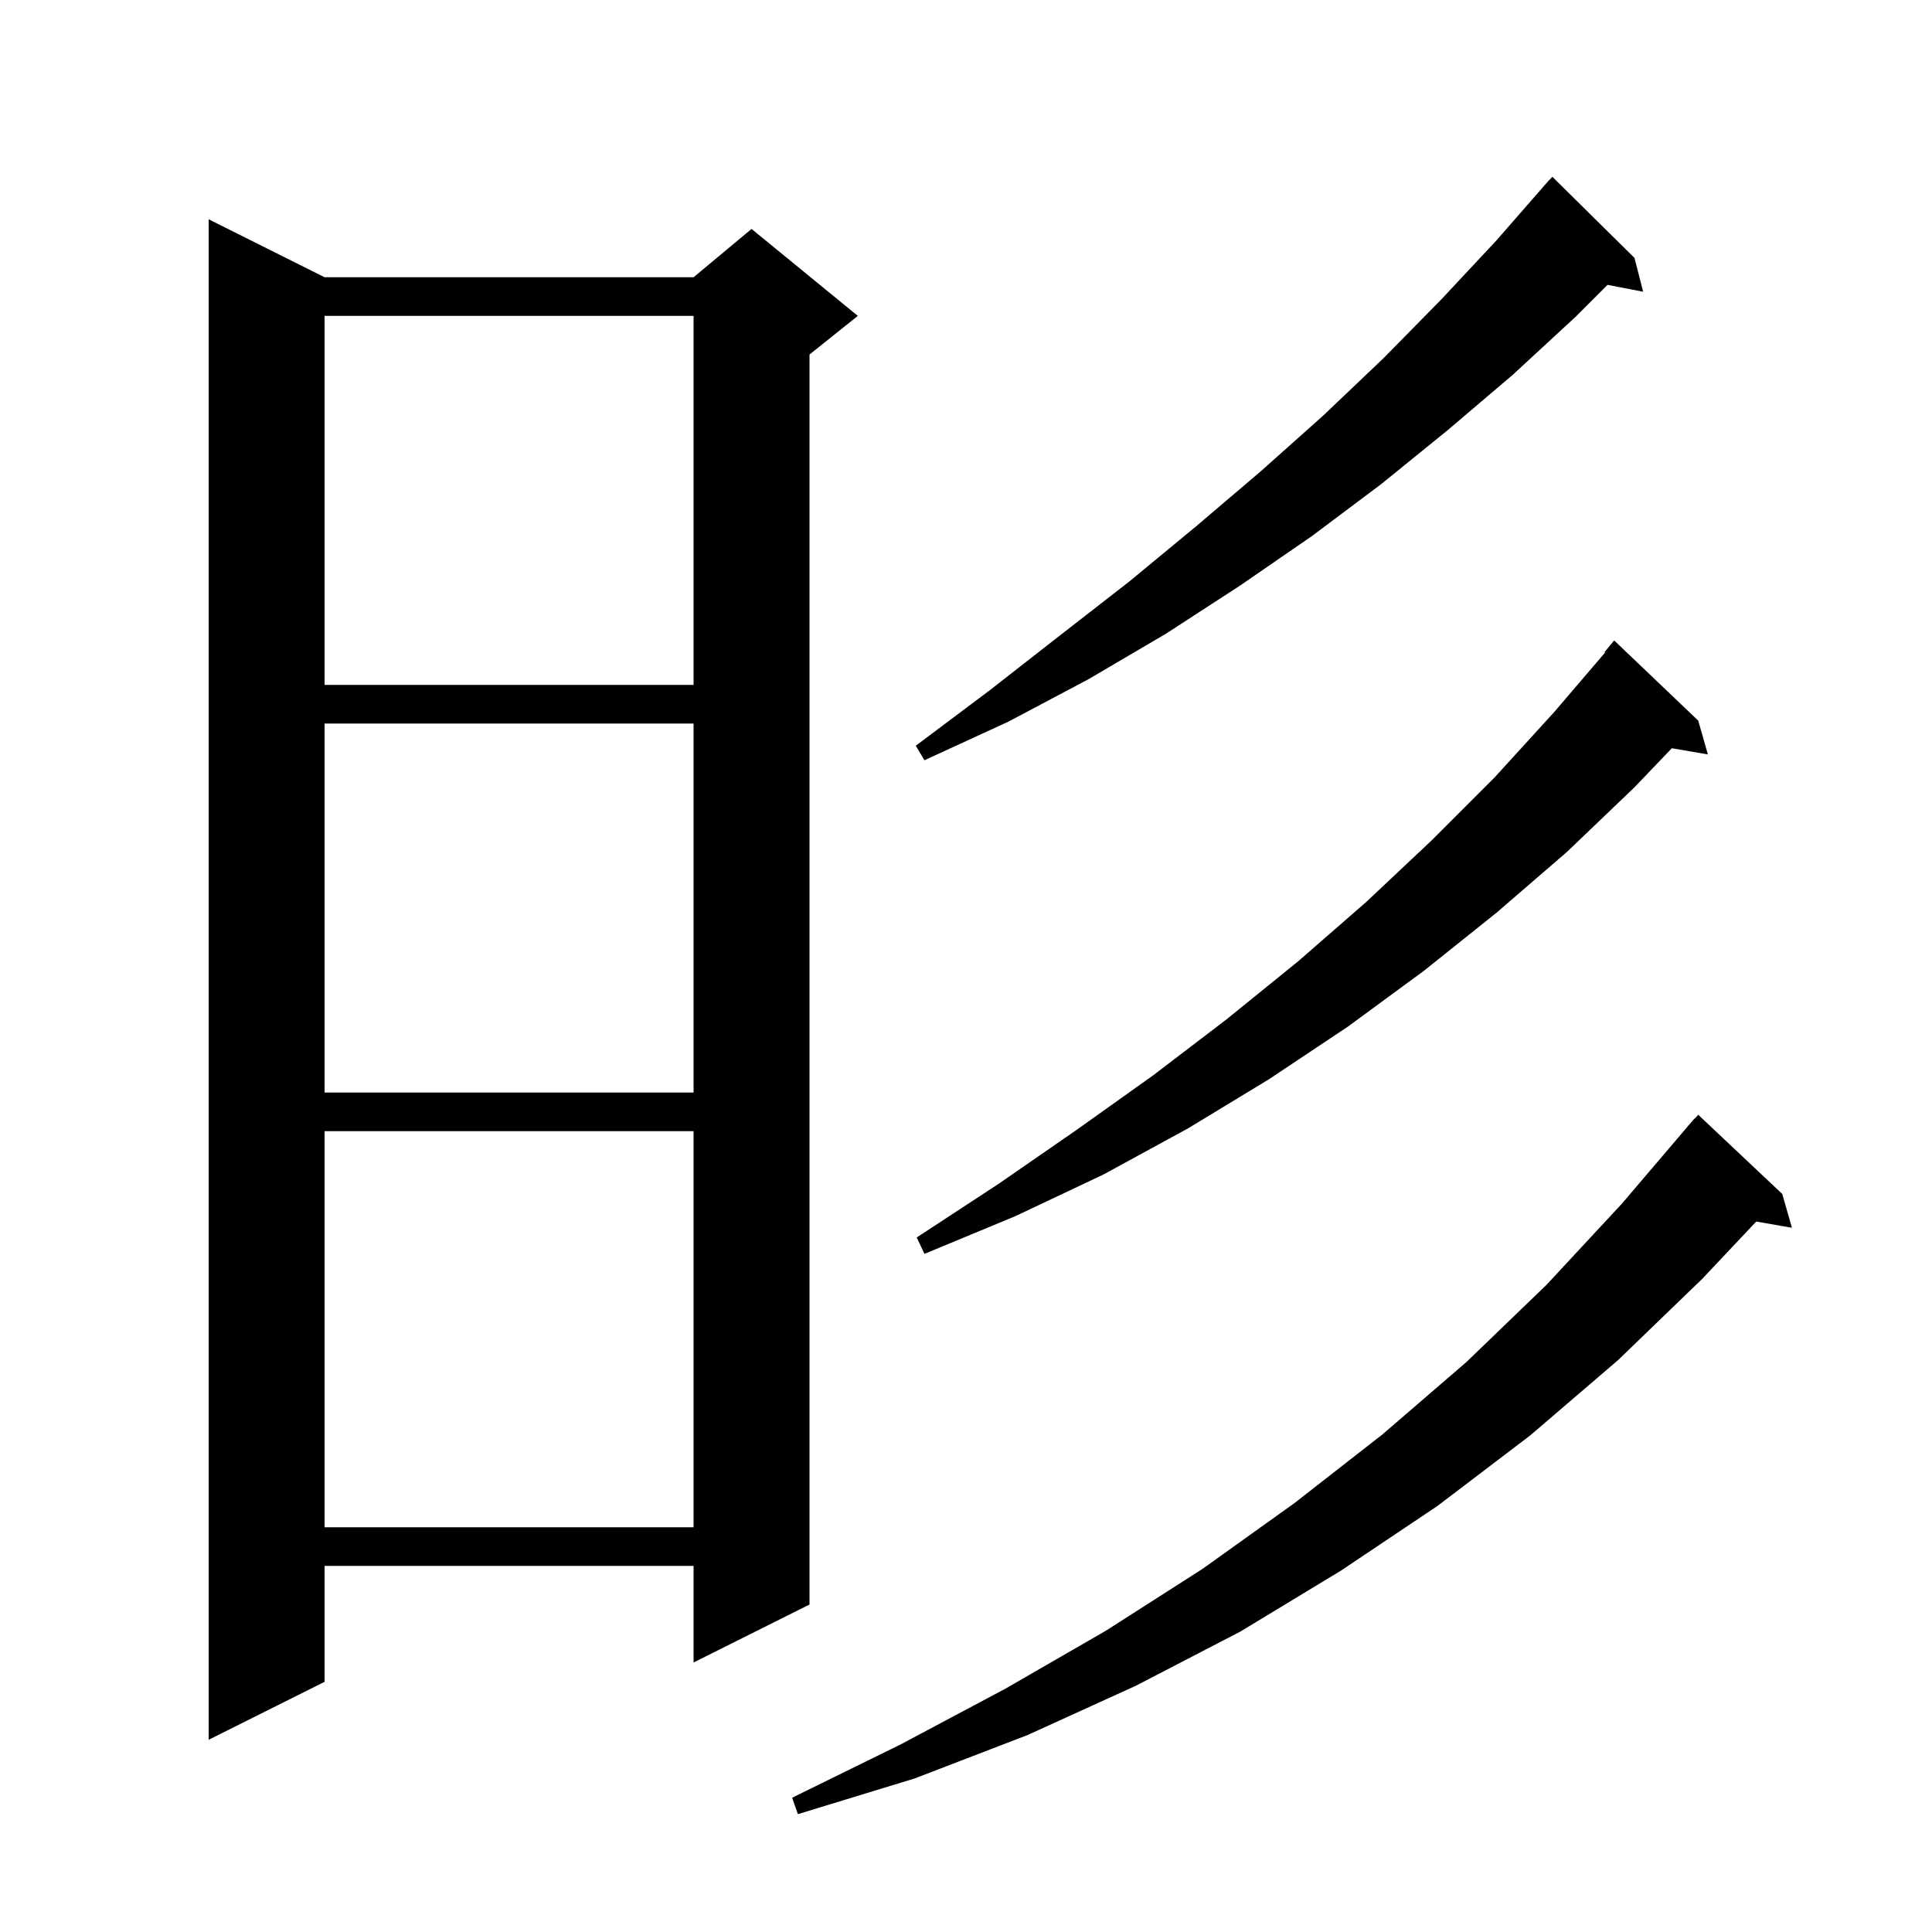 <svg xmlns="http://www.w3.org/2000/svg" xmlns:xlink="http://www.w3.org/1999/xlink" version="1.1" baseProfile="full" viewBox="0 0 200 200" width="200" height="200">
<g fill="black">
<path d="M 184.5 123.6 L 185.5 127.1 L 181.81 126.453 L 176.2 132.4 L 167.5 140.8 L 158.4 148.6 L 148.8 155.9 L 138.8 162.6 L 128.4 168.9 L 117.6 174.5 L 106.4 179.6 L 94.7 184.1 L 82.6 187.8 L 82.0 186.1 L 93.2 180.6 L 104.1 174.8 L 114.5 168.8 L 124.5 162.4 L 134.0 155.6 L 143.1 148.5 L 151.8 141.0 L 160.1 133.0 L 167.9 124.6 L 174.711 116.608 L 174.7 116.6 L 174.959 116.318 L 175.4 115.8 L 175.419 115.816 L 175.8 115.4 Z M 33.6 28.7 L 71.8 28.7 L 77.8 23.7 L 88.8 32.7 L 83.8 36.7 L 83.8 166.1 L 71.8 172.1 L 71.8 162.1 L 33.6 162.1 L 33.6 174.1 L 21.6 180.1 L 21.6 22.7 Z M 33.6 117.1 L 33.6 158.1 L 71.8 158.1 L 71.8 117.1 Z M 175.8 74.6 L 176.8 78.1 L 173.068 77.456 L 169.2 81.5 L 162.2 88.2 L 154.9 94.5 L 147.4 100.5 L 139.5 106.3 L 131.4 111.7 L 123.0 116.8 L 114.2 121.6 L 105.1 125.9 L 95.7 129.8 L 94.9 128.1 L 103.3 122.6 L 111.4 117.0 L 119.4 111.3 L 127.0 105.5 L 134.4 99.5 L 141.4 93.4 L 148.2 87.0 L 154.7 80.5 L 160.9 73.7 L 166.162 67.546 L 166.1 67.5 L 167.1 66.3 Z M 33.6 74.9 L 33.6 113.1 L 71.8 113.1 L 71.8 74.9 Z M 169.2 26.7 L 170.1 30.2 L 166.412 29.488 L 163.1 32.8 L 156.6 38.8 L 149.9 44.5 L 143.0 50.1 L 135.8 55.5 L 128.4 60.6 L 120.7 65.6 L 112.7 70.3 L 104.4 74.7 L 95.7 78.7 L 94.8 77.2 L 102.4 71.5 L 109.7 65.8 L 116.9 60.2 L 123.8 54.5 L 130.5 48.8 L 137.0 43.0 L 143.2 37.1 L 149.2 31.0 L 154.9 24.9 L 159.701 19.401 L 159.7 19.4 L 159.74 19.356 L 160.4 18.6 L 160.415 18.614 L 160.7 18.3 Z M 33.6 32.7 L 33.6 70.9 L 71.8 70.9 L 71.8 32.7 Z " />
</g>
</svg>
